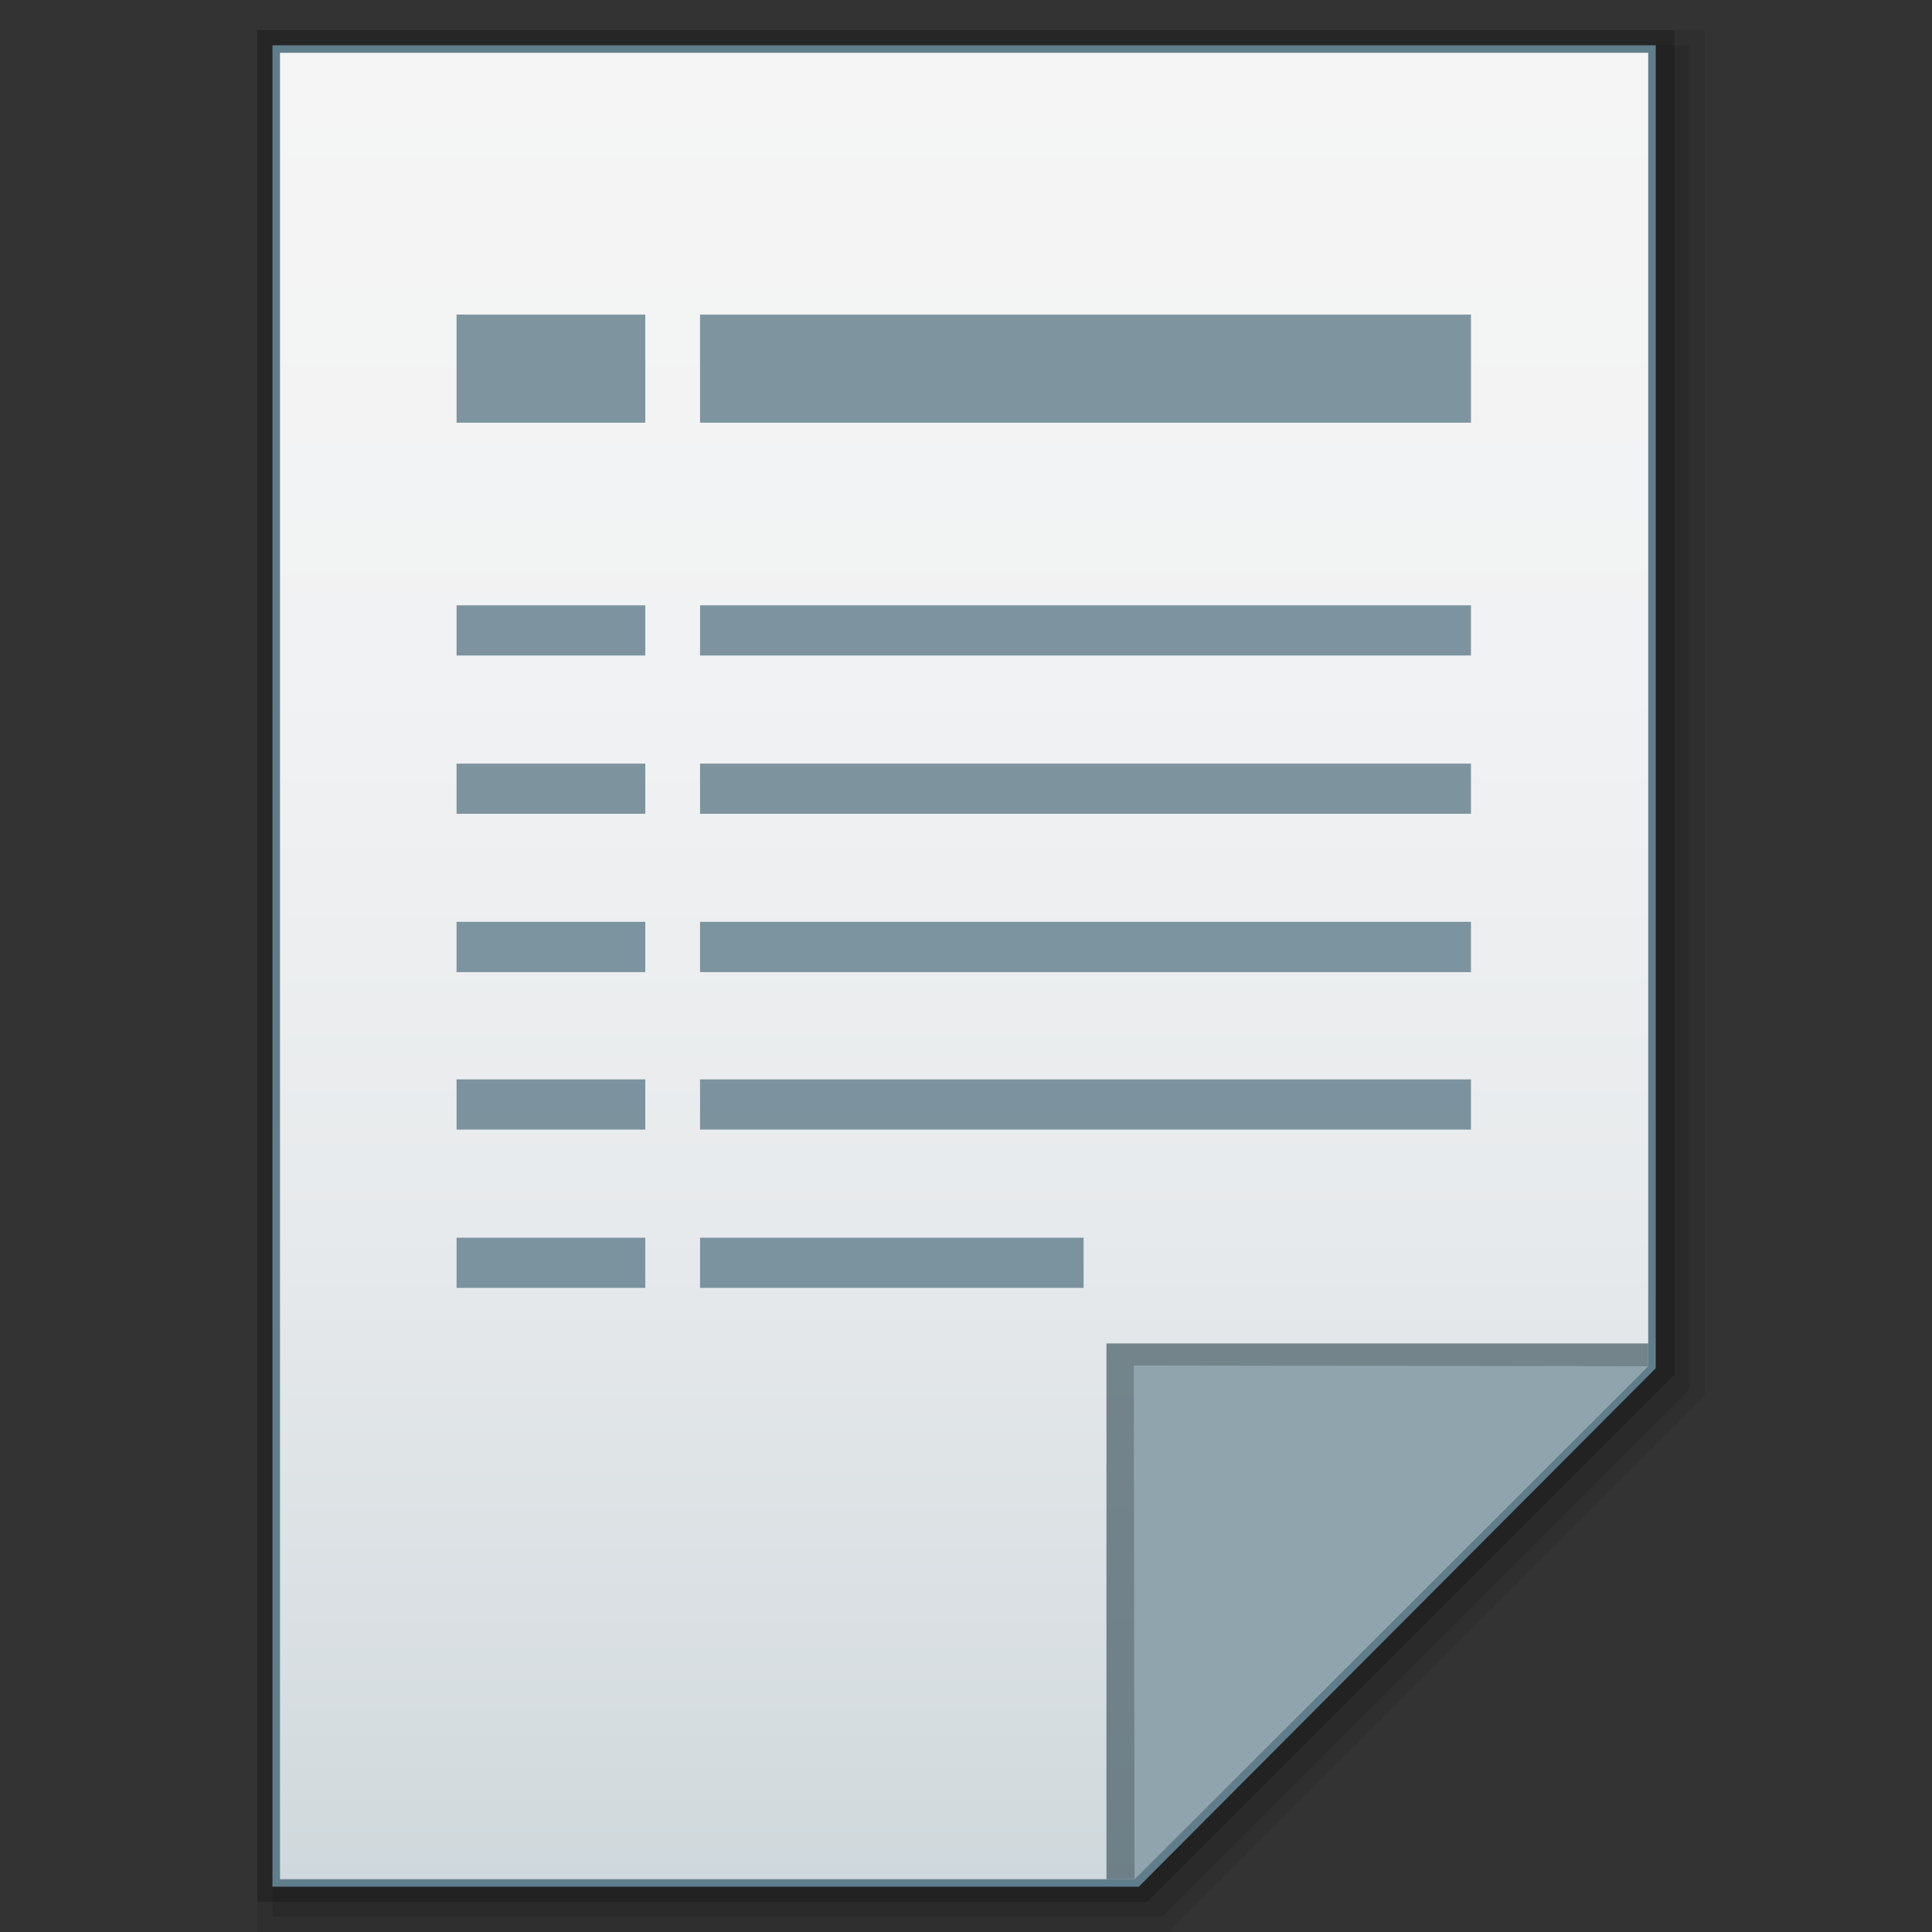 <?xml version="1.0" encoding="utf-8"?>
<!-- Generator: Adobe Illustrator 16.0.0, SVG Export Plug-In . SVG Version: 6.00 Build 0)  -->
<!DOCTYPE svg PUBLIC "-//W3C//DTD SVG 1.1//EN" "http://www.w3.org/Graphics/SVG/1.1/DTD/svg11.dtd">
<svg version="1.1" id="图层_1" xmlns="http://www.w3.org/2000/svg" xmlns:xlink="http://www.w3.org/1999/xlink" x="0px" y="0px"
	 width="512px" height="512px" viewBox="0 0 512 512" enable-background="new 0 0 512 512" xml:space="preserve">
<rect x="0" y="0" width="512" height="512" fill="#333333" stroke="none"/>
<polygon opacity="0.08" enable-background="new    " points="68.2,512 68.2,8 451.801,8 451.801,369.913 309.714,512 "/>
<polygon opacity="0.1" enable-background="new    " points="72.2,508 72.2,12 447.801,12 447.801,368.256 308.057,508 "/>
<polygon opacity="0.2" enable-background="new    " points="68.2,504 68.2,8 443.801,8 443.801,364.256 304.058,504 "/>
<polygon fill="#607D8B" points="72.199,500 72.199,12 438.793,12 438.793,362.598 301.772,500 "/>
<g>
	<g>
		
			<linearGradient id="SVGID_1_" gradientUnits="userSpaceOnUse" x1="297.097" y1="432.899" x2="297.097" y2="916.9" gradientTransform="matrix(1 0 0 1 -41.6 -418.9)">
			<stop  offset="0" style="stop-color:#F5F5F5"/>
			<stop  offset="0.341" style="stop-color:#F1F2F3"/>
			<stop  offset="0.643" style="stop-color:#E7EAEC"/>
			<stop  offset="0.93" style="stop-color:#D5DCE0"/>
			<stop  offset="1" style="stop-color:#CFD8DC"/>
		</linearGradient>
		<polygon fill="url(#SVGID_1_)" points="74.199,498 74.199,14 436.793,14 436.793,361.875 300.668,498 		"/>
	</g>
	<g>
		<rect x="120.992" y="83.368" opacity="0.8" fill="#607D8B" enable-background="new    " width="50.011" height="28.652"/>
		<rect x="185.521" y="83.368" opacity="0.8" fill="#607D8B" enable-background="new    " width="204.3" height="28.652"/>
		<rect x="120.992" y="160.411" opacity="0.8" fill="#607D8B" enable-background="new    " width="50.011" height="13.302"/>
		<rect x="185.521" y="160.411" opacity="0.8" fill="#607D8B" enable-background="new    " width="204.3" height="13.302"/>
		<rect x="185.521" y="202.365" opacity="0.8" fill="#607D8B" enable-background="new    " width="204.3" height="13.302"/>
		<rect x="120.992" y="202.365" opacity="0.8" fill="#607D8B" enable-background="new    " width="50.011" height="13.302"/>
		<rect x="185.521" y="244.296" opacity="0.8" fill="#607D8B" enable-background="new    " width="204.3" height="13.325"/>
		<rect x="120.992" y="244.296" opacity="0.8" fill="#607D8B" enable-background="new    " width="50.011" height="13.325"/>
		<rect x="185.521" y="286.048" opacity="0.8" fill="#607D8B" enable-background="new    " width="204.3" height="13.302"/>
		<rect x="120.992" y="286.048" opacity="0.8" fill="#607D8B" enable-background="new    " width="50.011" height="13.302"/>
		<rect x="120.992" y="328.002" opacity="0.8" fill="#607D8B" enable-background="new    " width="50.011" height="13.301"/>
		<rect x="185.521" y="328.002" opacity="0.8" fill="#607D8B" enable-background="new    " width="101.644" height="13.301"/>
	</g>
	<polygon fill="#455A64" fill-opacity="0.7" points="436.793,361.875 436.793,356.023 293.219,356.023 293.219,498 300.668,498 	"/>
	<path fill="#90A4AE" d="M300.466,361.875l136.327,0.203L300.668,498L300.466,361.875z"/>
</g>
</svg>
